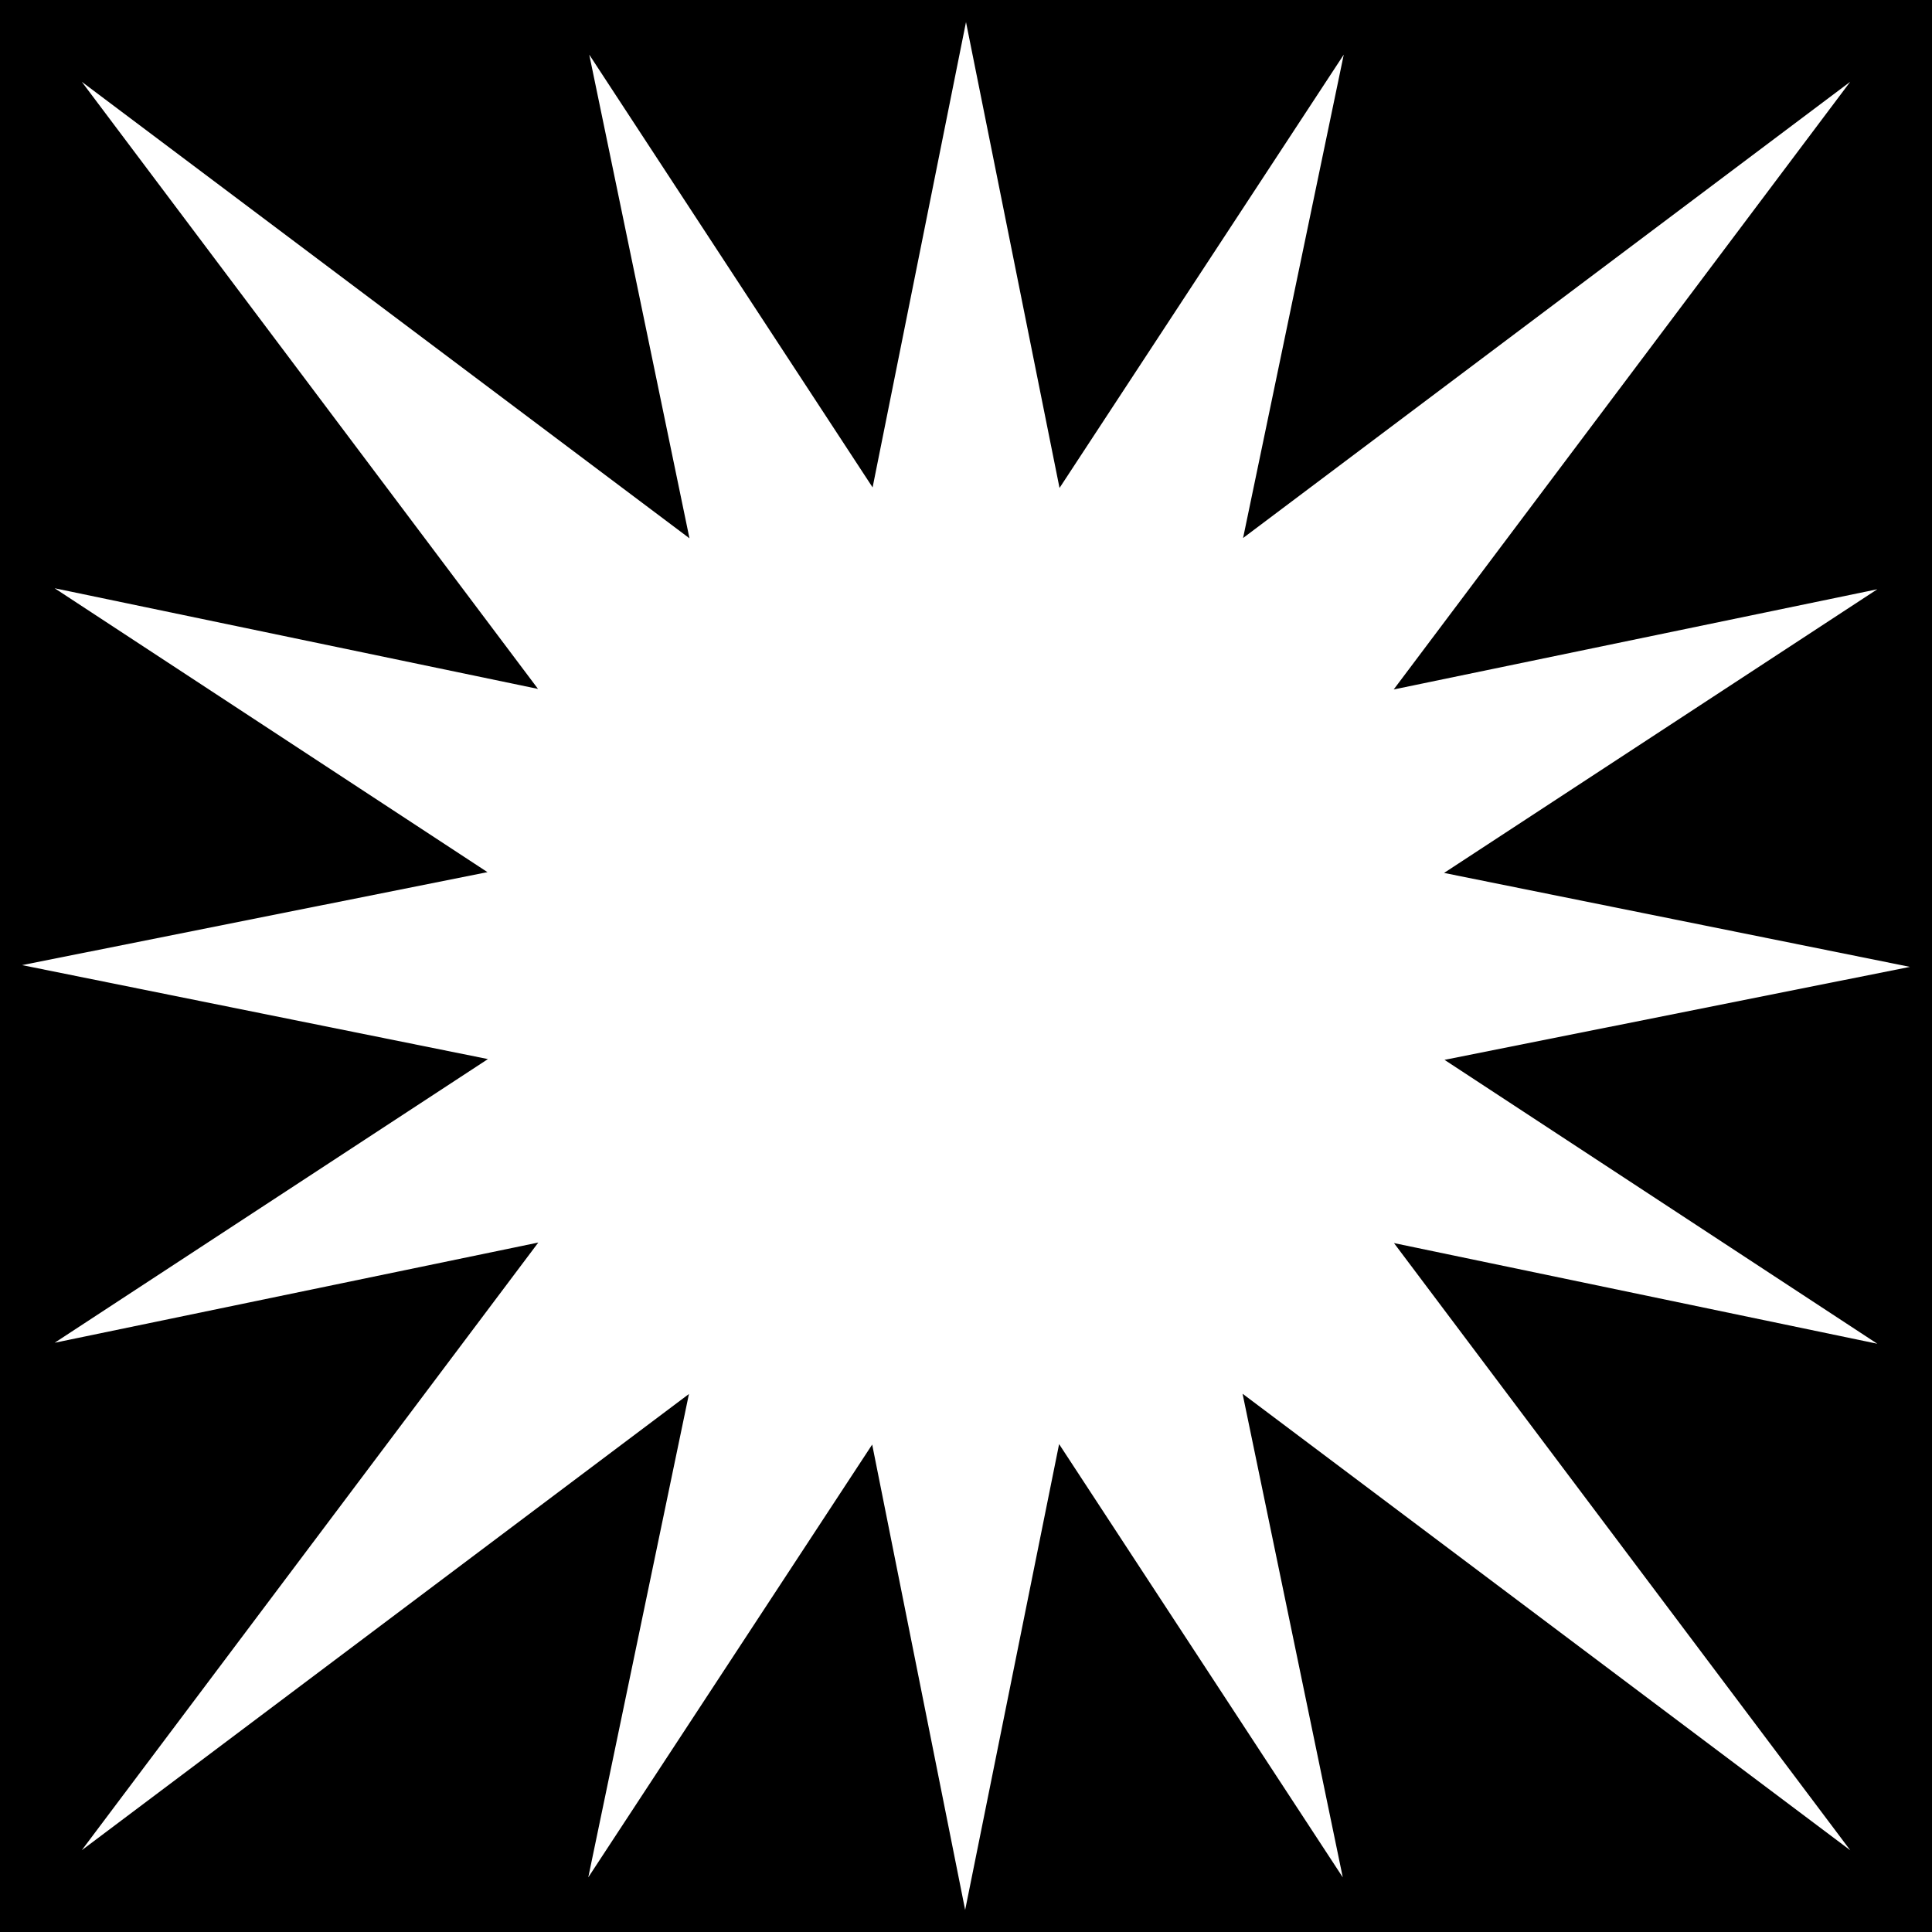 <svg data-name="Layer 1" xmlns="http://www.w3.org/2000/svg" viewBox="0 0 597.62 597.62"><path d="M0 0v597.62h597.62V0H0Zm580.72 415.66L431.2 384.52l141.13 187.81-187.97-141.21 31 149.6-87.75-134.02-29.06 144.1-28.76-143.96-87.82 133.88 31.14-149.52L25.3 572.32l141.21-187.97-149.6 31 134.02-87.75-144.1-29.06 143.96-28.76L16.9 181.96l149.52 31.14L25.3 25.3l187.97 141.21-31-149.61 87.65 133.87L298.81 6.83l28.93 144.11L415.66 16.9l-31.14 149.52L572.32 25.3 431.11 213.27l149.6-31-134.02 87.75 144.1 29.06-143.96 28.76 133.88 87.82Z"></path></svg>